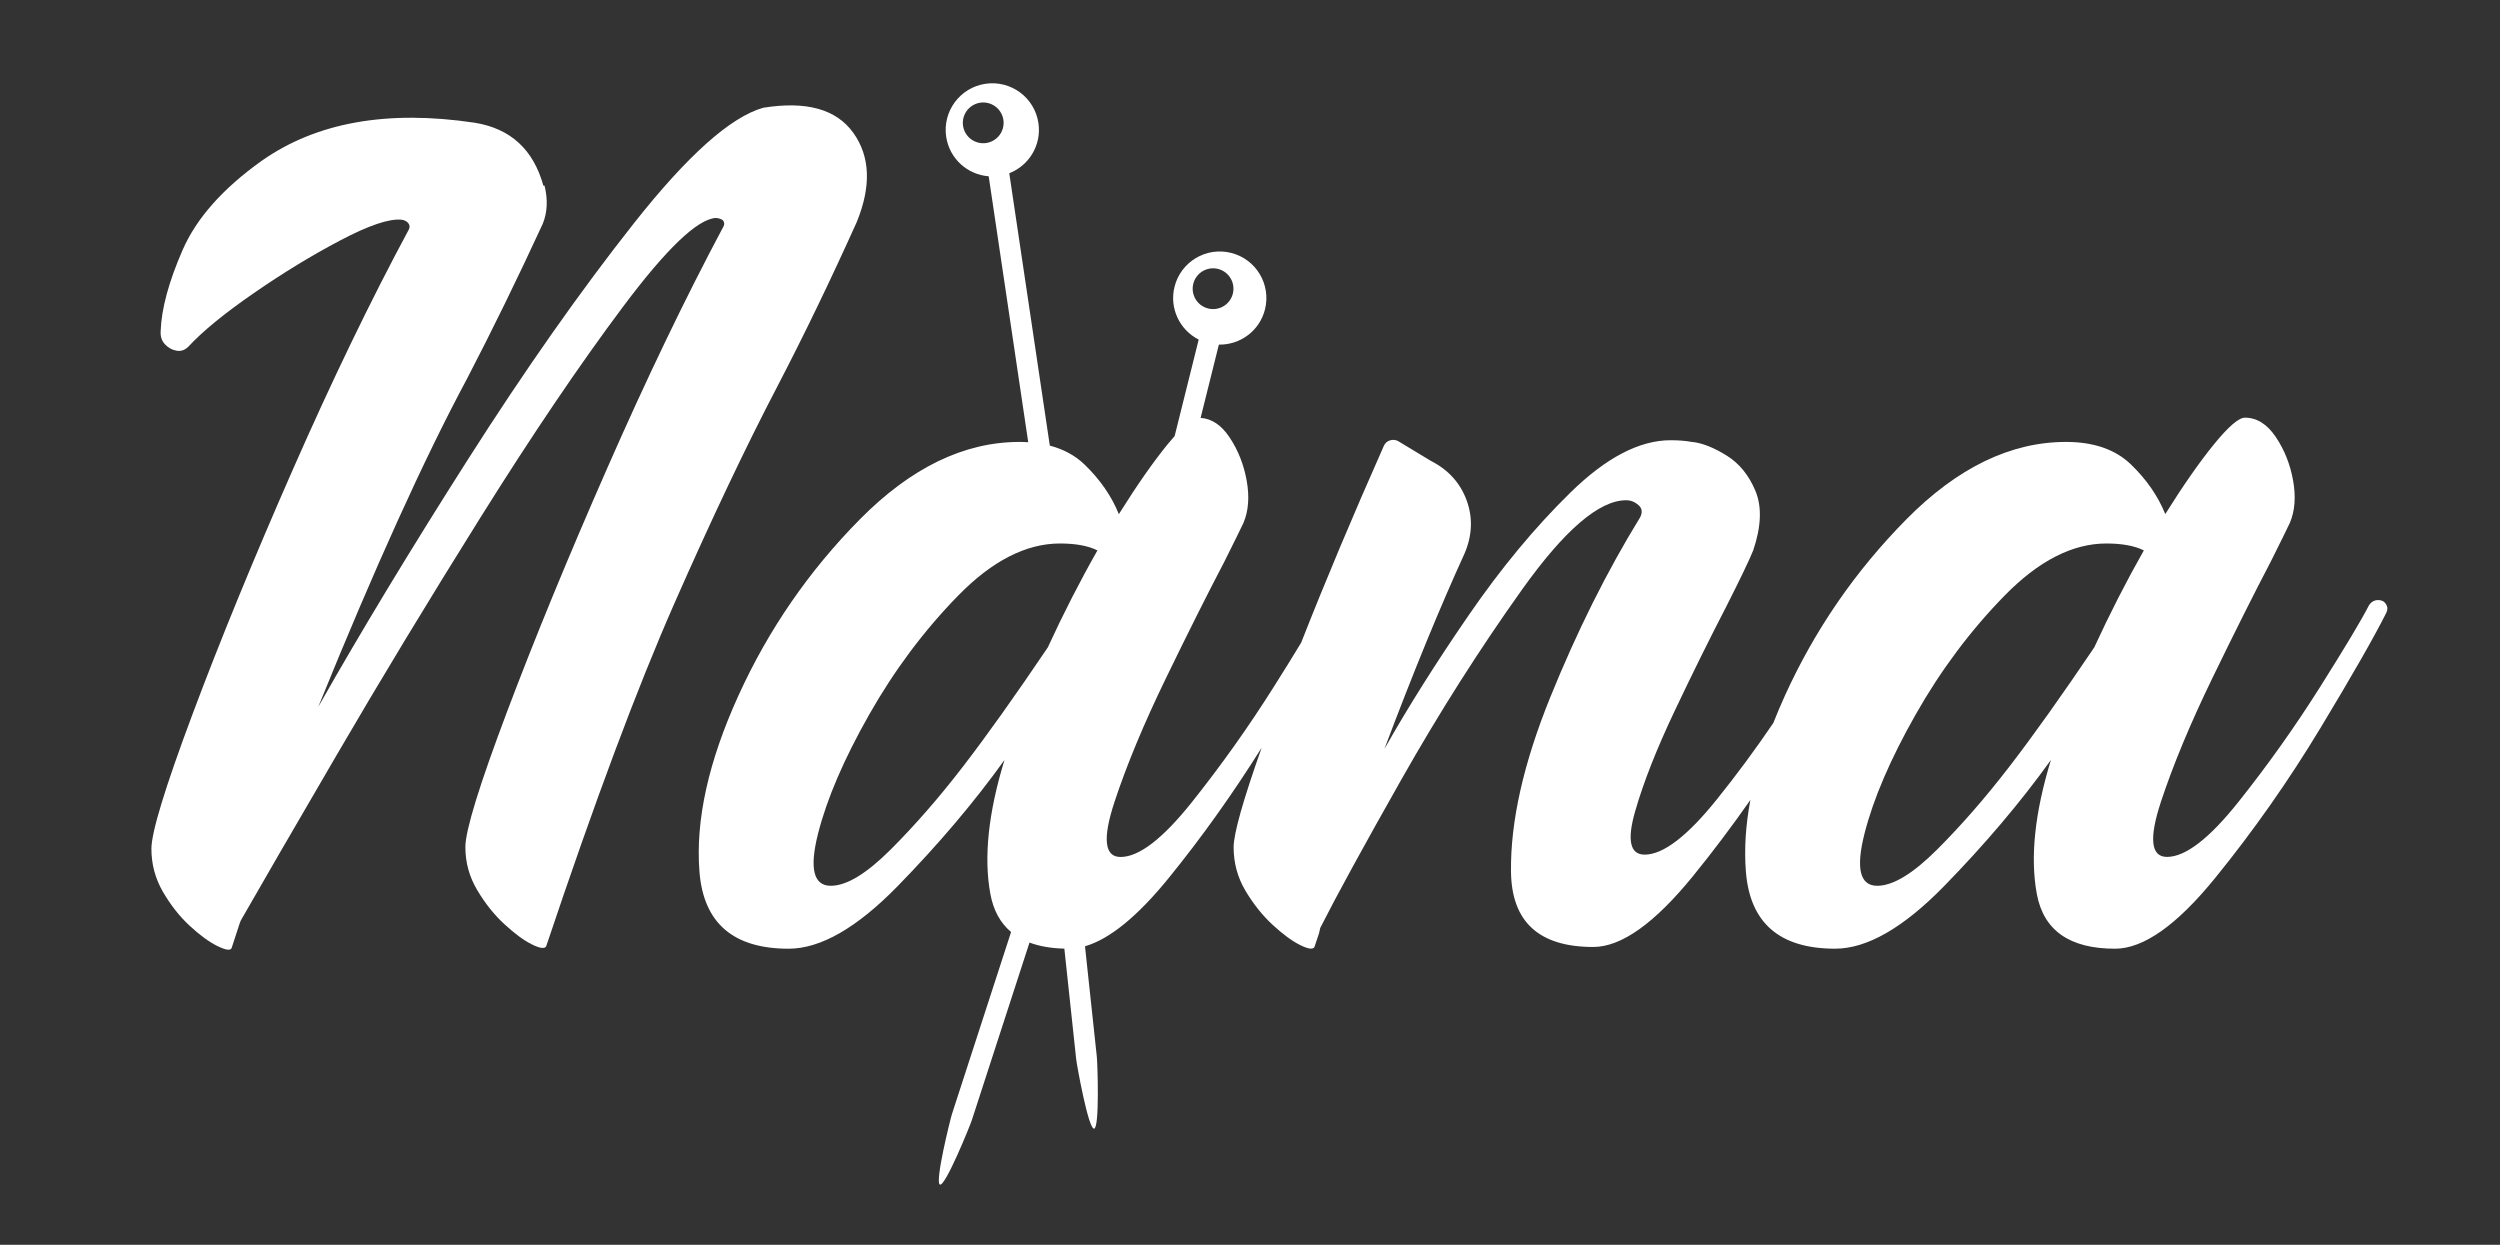 <?xml version="1.0" encoding="utf-8"?>
<!-- Generator: Adobe Illustrator 24.1.2, SVG Export Plug-In . SVG Version: 6.00 Build 0)  -->
<svg version="1.0" id="Camada_1" xmlns="http://www.w3.org/2000/svg" xmlns:xlink="http://www.w3.org/1999/xlink" x="0px" y="0px"
	 viewBox="0 0 1020.76 508.25" style="enable-background:new 0 0 1020.76 508.25;" xml:space="preserve">
<rect x="0" y="0" width="1020.76" height="508.25" fill="#333333" stroke="none"/>
<style type="text/css">
	.st0{fill:#FFFFFF;}
</style>
<g>
	<path class="st0" d="M349.82,90.65c5.97-14.61,5.5-26.75-1.41-36.41c-6.91-9.66-19.17-13.08-36.76-10.25
		c-13.36,3.77-30.95,19.48-52.79,47.13c-21.84,27.65-44.42,59.78-67.75,96.39c-23.33,36.61-43.72,70.31-61.16,101.1
		c22.94-56.56,43.2-101.26,60.8-134.1c10.21-19.64,20.5-40.69,30.87-63.16c1.89-4.71,2.12-9.9,0.71-15.55c-0.16,0-0.32,0-0.47,0
		c-4.09-14.77-13.43-23.33-28.05-25.69c-35.67-5.34-64.65-0.15-86.96,15.55c-15.87,11.31-26.63,23.45-32.29,36.41
		c-5.66,12.96-8.64,24-8.96,33.11c-0.15,2.2,0.43,4.01,1.77,5.42c1.34,1.41,2.91,2.28,4.71,2.59c1.81,0.32,3.42-0.24,4.83-1.65
		c5.81-6.28,14.69-13.55,26.63-21.8s23.72-15.44,35.35-21.56c11.63-6.13,19.95-8.95,24.98-8.48c1.26,0.16,2.2,0.63,2.83,1.41
		c0.63,0.79,0.71,1.65,0.23,2.59c-15.55,28.91-31.34,61.59-47.37,98.04c-16.03,36.45-29.65,69.68-40.89,99.69
		c-11.23,30.01-16.85,48.39-16.85,55.15c0,6.29,1.57,12.14,4.71,17.56c3.15,5.42,6.8,10.06,10.96,13.9
		c4.16,3.85,7.93,6.6,11.31,8.25c3.38,1.65,5.3,1.92,5.77,0.82c1.1-3.45,2.2-6.83,3.3-10.13c0.16-0.31,0.31-0.71,0.47-1.18
		c8.17-14.3,21.21-36.8,39.12-67.52c17.91-30.71,37.43-62.96,58.56-96.74c21.13-33.78,40.57-62.53,58.33-86.26
		c17.75-23.72,30.4-35.82,37.94-36.29c1.73,0.16,2.79,0.63,3.18,1.41c0.39,0.79,0.27,1.65-0.35,2.59
		c-15.4,28.91-31.11,61.59-47.13,98.04c-16.03,36.45-29.69,69.68-41.01,99.69c-11.31,30.01-16.97,48.39-16.97,55.14
		c0,6.29,1.61,12.14,4.83,17.56c3.22,5.42,6.91,10.06,11.08,13.9c4.16,3.85,7.89,6.6,11.19,8.25c3.3,1.65,5.26,1.92,5.89,0.82
		c19.8-59.07,37.27-105.81,52.44-140.22c15.16-34.41,29.18-63.94,42.07-88.61C328.37,136.69,339.13,114.38,349.82,90.65z"/>
	<path class="st0" d="M974.22,246.66c-0.7-1.1-1.77-1.65-3.18-1.65c-1.57,0-2.83,0.71-3.77,2.12c-3.14,6.13-9.82,17.28-20.03,33.46
		c-10.21,16.18-21.29,31.78-33.23,46.78c-11.94,15.01-21.68,22.51-29.22,22.51c-6.6,0-7.42-7.5-2.47-22.51
		c4.95-15,11.94-31.82,20.97-50.43c9.03-18.62,17.01-34.52,23.92-47.72c3.93-7.85,6.52-13.12,7.78-15.79
		c2.04-4.87,2.47-10.6,1.3-17.2c-1.18-6.6-3.53-12.53-7.07-17.79c-3.53-5.26-7.74-7.9-12.61-7.9c-2.52,0-6.72,3.62-12.61,10.84
		c-5.89,7.23-12.53,16.73-19.91,28.52c-2.99-7.38-7.66-14.14-14.02-20.27c-6.36-6.13-15.2-9.19-26.51-9.19
		c-22.62,0-44.35,10.53-65.16,31.58c-20.82,21.06-37.35,45.05-49.61,72c-1.72,3.79-3.29,7.51-4.74,11.18
		c-7.3,10.74-15.01,21.2-23.19,31.36c-12.02,14.93-21.8,22.39-29.34,22.39c-5.97,0-7.27-5.89-3.89-17.67
		c3.38-11.79,8.76-25.45,16.14-41.01c7.39-15.56,14.38-29.7,20.98-42.42c5.81-11.47,9.5-19.17,11.08-23.09
		c3.3-9.74,3.61-17.83,0.94-24.27c-2.67-6.44-6.6-11.27-11.78-14.49c-5.19-3.22-9.82-5.07-13.9-5.54h-0.24
		c-2.52-0.47-5.42-0.71-8.72-0.71c-12.73,0-26.36,7.11-40.89,21.33c-14.53,14.22-28.44,30.99-41.71,50.32
		c-13.28,19.32-24.71,37.47-34.29,54.44c11.78-31.26,22.7-57.89,32.76-79.89c3.14-7.38,3.42-14.61,0.82-21.68
		c-2.59-7.07-7.42-12.41-14.49-16.03l-13.67-8.25c-1.1-0.47-2.2-0.51-3.3-0.12c-1.1,0.39-1.88,1.14-2.36,2.24
		c-12.59,28.36-23.84,55.12-33.74,80.31c-3.1,5.14-6.84,11.17-11.28,18.2c-10.21,16.18-21.29,31.78-33.23,46.78
		c-11.94,15.01-21.68,22.51-29.22,22.51c-6.6,0-7.42-7.5-2.47-22.51c4.95-15,11.94-31.82,20.97-50.43
		c9.03-18.62,17.01-34.52,23.92-47.72c3.92-7.85,6.52-13.12,7.78-15.79c2.04-4.87,2.47-10.6,1.3-17.2
		c-1.18-6.6-3.54-12.53-7.07-17.79c-3.32-4.95-7.25-7.54-11.75-7.84l7.46-29.92c8.68,0.17,16.64-5.61,18.83-14.39
		c2.55-10.2-3.66-20.53-13.87-23.07c-10.19-2.55-20.53,3.66-23.07,13.86c-2.19,8.78,2.13,17.63,9.87,21.55l-9.82,39.39
		c-0.91,1.03-1.85,2.12-2.87,3.36c-5.89,7.23-12.53,16.73-19.91,28.52c-2.99-7.38-7.66-14.14-14.02-20.27
		c-3.82-3.68-8.56-6.24-14.17-7.71L412.09,70.74c8.08-3.16,13.24-11.55,11.9-20.49c-1.54-10.41-11.22-17.58-21.63-16.04
		c-10.39,1.55-17.57,11.23-16.03,21.63c1.33,8.95,8.7,15.48,17.36,16.14l16.14,108.58c-1.16-0.07-2.34-0.12-3.56-0.12
		c-22.62,0-44.35,10.53-65.16,31.58c-20.82,21.06-37.35,45.05-49.61,72c-12.26,26.95-17.56,50.9-15.91,71.88
		c1.65,20.97,13.79,31.46,36.41,31.46c13.04,0,27.89-8.52,44.54-25.57c16.65-17.05,31.19-34.21,43.6-51.49
		c-6.6,21.53-8.53,39.75-5.77,54.68c1.23,6.69,4.06,11.87,8.46,15.56l-24.11,74.24c-0.72,2.24-7.15,28.17-4.92,28.9
		c2.23,0.72,12.27-24.04,12.99-26.27l23.56-72.56c4.02,1.51,8.76,2.34,14.23,2.48l4.83,45.11c0.25,2.34,4.98,28.63,7.31,28.39
		c2.33-0.25,1.38-26.96,1.13-29.29l-4.84-45.17c10.06-2.92,21.45-12.21,34.17-27.86c13.67-16.82,26.28-34.6,37.97-53.23
		c-7.63,21.56-11.45,35.12-11.45,40.62c0,6.44,1.61,12.37,4.83,17.79c3.22,5.42,6.92,10.06,11.08,13.9c4.17,3.85,7.89,6.6,11.2,8.25
		c3.3,1.65,5.27,1.92,5.89,0.82c0.63-1.88,1.26-3.77,1.89-5.66c0.16-0.62,0.31-1.33,0.47-2.12c6.6-13.04,17.63-33.23,33.11-60.57
		c15.47-27.34,31.89-53.18,49.25-77.53c17.36-24.35,31.54-36.53,42.54-36.53c1.88,0,3.57,0.67,5.07,2c1.49,1.34,1.69,3.03,0.59,5.07
		c-13.52,22-25.73,46.47-36.65,73.41c-10.92,26.95-16.26,50.67-16.02,71.17c0.24,20.5,11.43,30.75,33.58,30.75
		c11.47,0,25.06-9.66,40.77-28.99c8.16-10.04,15.95-20.4,23.39-31.04c-1.94,10.33-2.55,20.08-1.83,29.27
		c1.65,20.97,13.79,31.46,36.41,31.46c13.04,0,27.89-8.52,44.54-25.57c16.65-17.05,31.19-34.21,43.6-51.49
		c-6.6,21.53-8.52,39.75-5.77,54.68c2.75,14.93,13.39,22.39,31.93,22.39c11.62,0,25.25-9.62,40.89-28.87
		c15.63-19.24,29.97-39.67,43.01-61.27c13.04-21.6,21.99-37.27,26.87-47.02C974.96,248.94,974.92,247.76,974.22,246.66z
		 M487.65,121.16c-1.81-4.23,0.14-9.12,4.37-10.93c4.22-1.81,9.12,0.14,10.93,4.37c1.82,4.22-0.14,9.12-4.36,10.93
		C494.36,127.34,489.46,125.38,487.65,121.16z M405.04,57.67c-4.14,1.98-9.11,0.23-11.1-3.91c-1.98-4.15-0.23-9.12,3.92-11.1
		c4.15-1.99,9.12-0.23,11.1,3.92C410.95,50.71,409.2,55.68,405.04,57.67z M427.82,264.34c-13.36,19.79-24.9,36.02-34.64,48.66
		c-9.74,12.65-19.56,23.92-29.46,33.82c-9.9,9.9-18.07,14.85-24.51,14.85c-7.07,0-8.8-7.11-5.19-21.33
		c3.61-14.22,10.56-30.4,20.86-48.55c10.29-18.15,22.39-34.33,36.29-48.55c13.9-14.22,27.77-21.33,41.6-21.33
		c6.44,0,11.55,0.94,15.32,2.83C441.02,237.16,434.26,250.36,427.82,264.34z M855.09,264.34c-13.36,19.79-24.9,36.02-34.65,48.66
		c-9.74,12.65-19.56,23.92-29.46,33.82c-9.9,9.9-18.07,14.85-24.51,14.85c-7.07,0-8.8-7.11-5.18-21.33
		c3.61-14.22,10.56-30.4,20.85-48.55c10.29-18.15,22.39-34.33,36.29-48.55c13.9-14.22,27.77-21.33,41.59-21.33
		c6.44,0,11.55,0.94,15.32,2.83C868.29,237.16,861.53,250.36,855.09,264.34z"/>
</g>
</svg>
